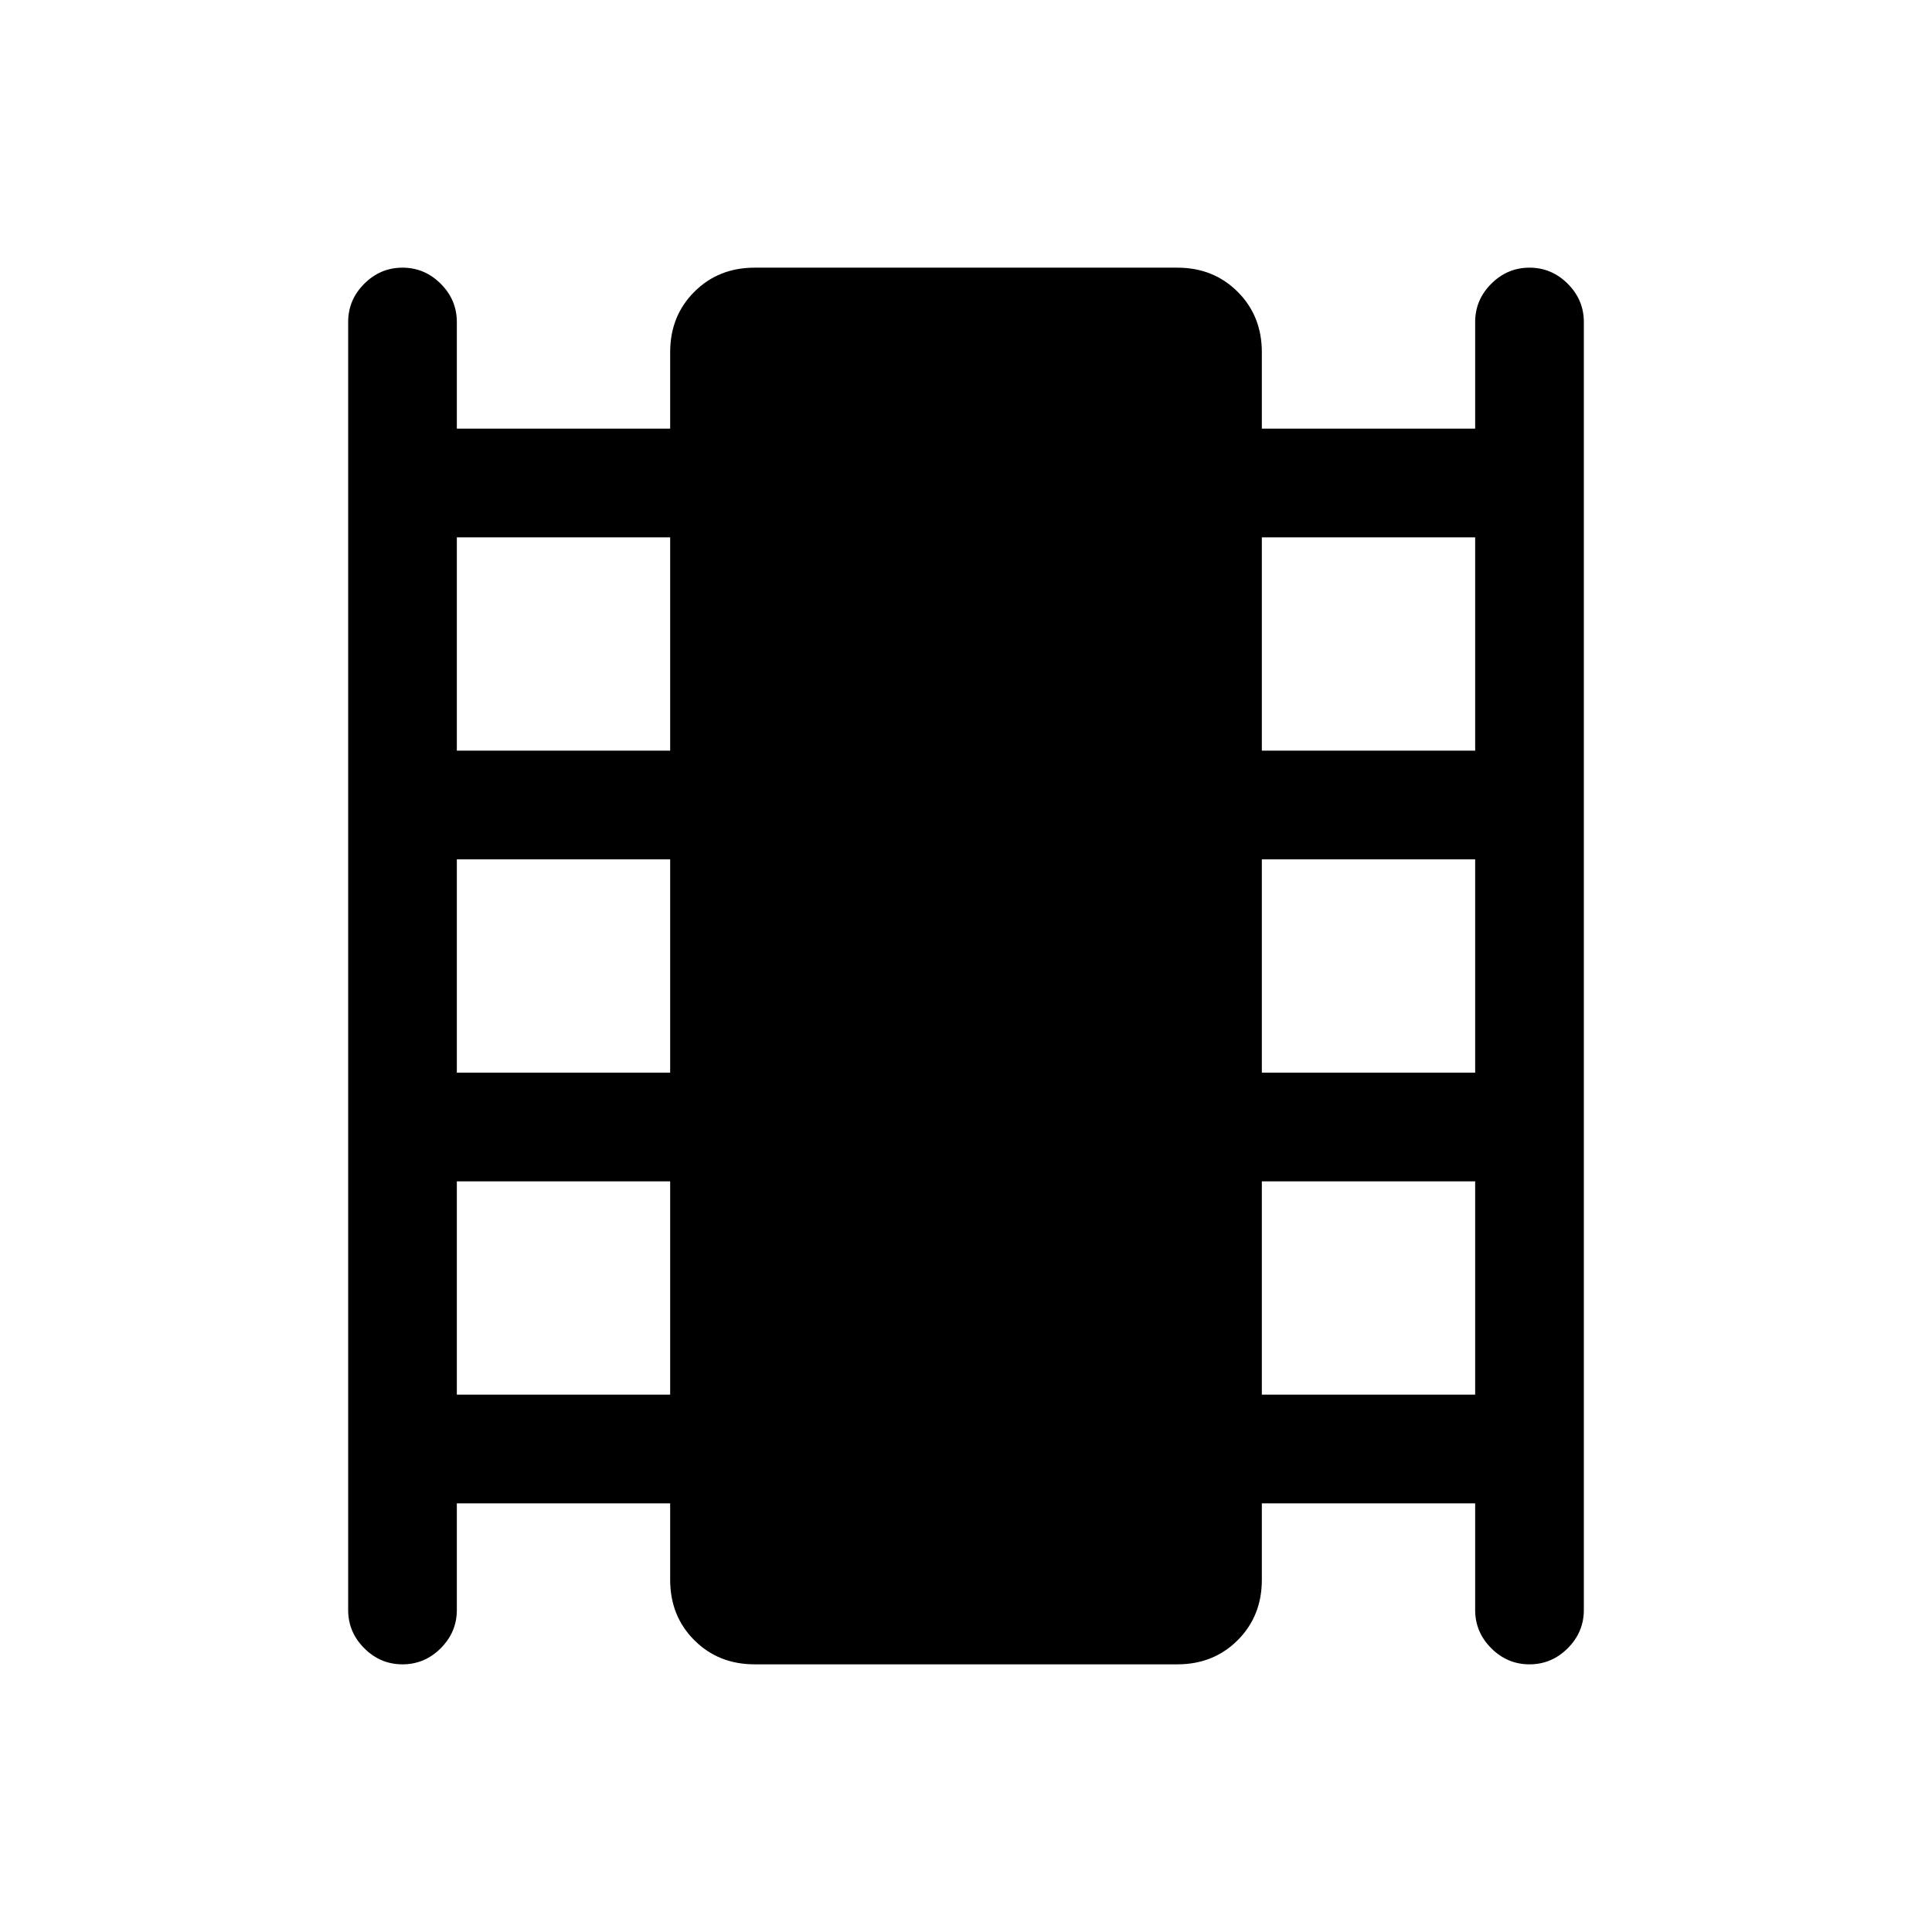 <svg xmlns="http://www.w3.org/2000/svg" height="24" width="24"><path d="M5 20.675q-.275 0-.475-.2-.2-.2-.2-.475V4q0-.275.2-.475.2-.2.475-.2.275 0 .475.2.2.2.2.475v1.325h2.65v-.95q0-.45.3-.75t.75-.3h5.25q.45 0 .75.3t.3.75v.95h2.65V4q0-.275.2-.475.2-.2.475-.2.275 0 .475.2.2.2.2.475v16q0 .275-.2.475-.2.2-.475.2-.275 0-.475-.2-.2-.2-.2-.475v-1.325h-2.65v.95q0 .45-.3.75t-.75.3h-5.25q-.45 0-.75-.3t-.3-.75v-.95h-2.65V20q0 .275-.2.475-.2.2-.475.2Zm.675-3.35h2.65v-2.65h-2.65Zm0-4h2.65v-2.65h-2.65Zm0-4h2.65v-2.65h-2.65Zm10 8h2.65v-2.65h-2.65Zm0-4h2.65v-2.65h-2.65Zm0-4h2.65v-2.65h-2.65Z"/></svg>